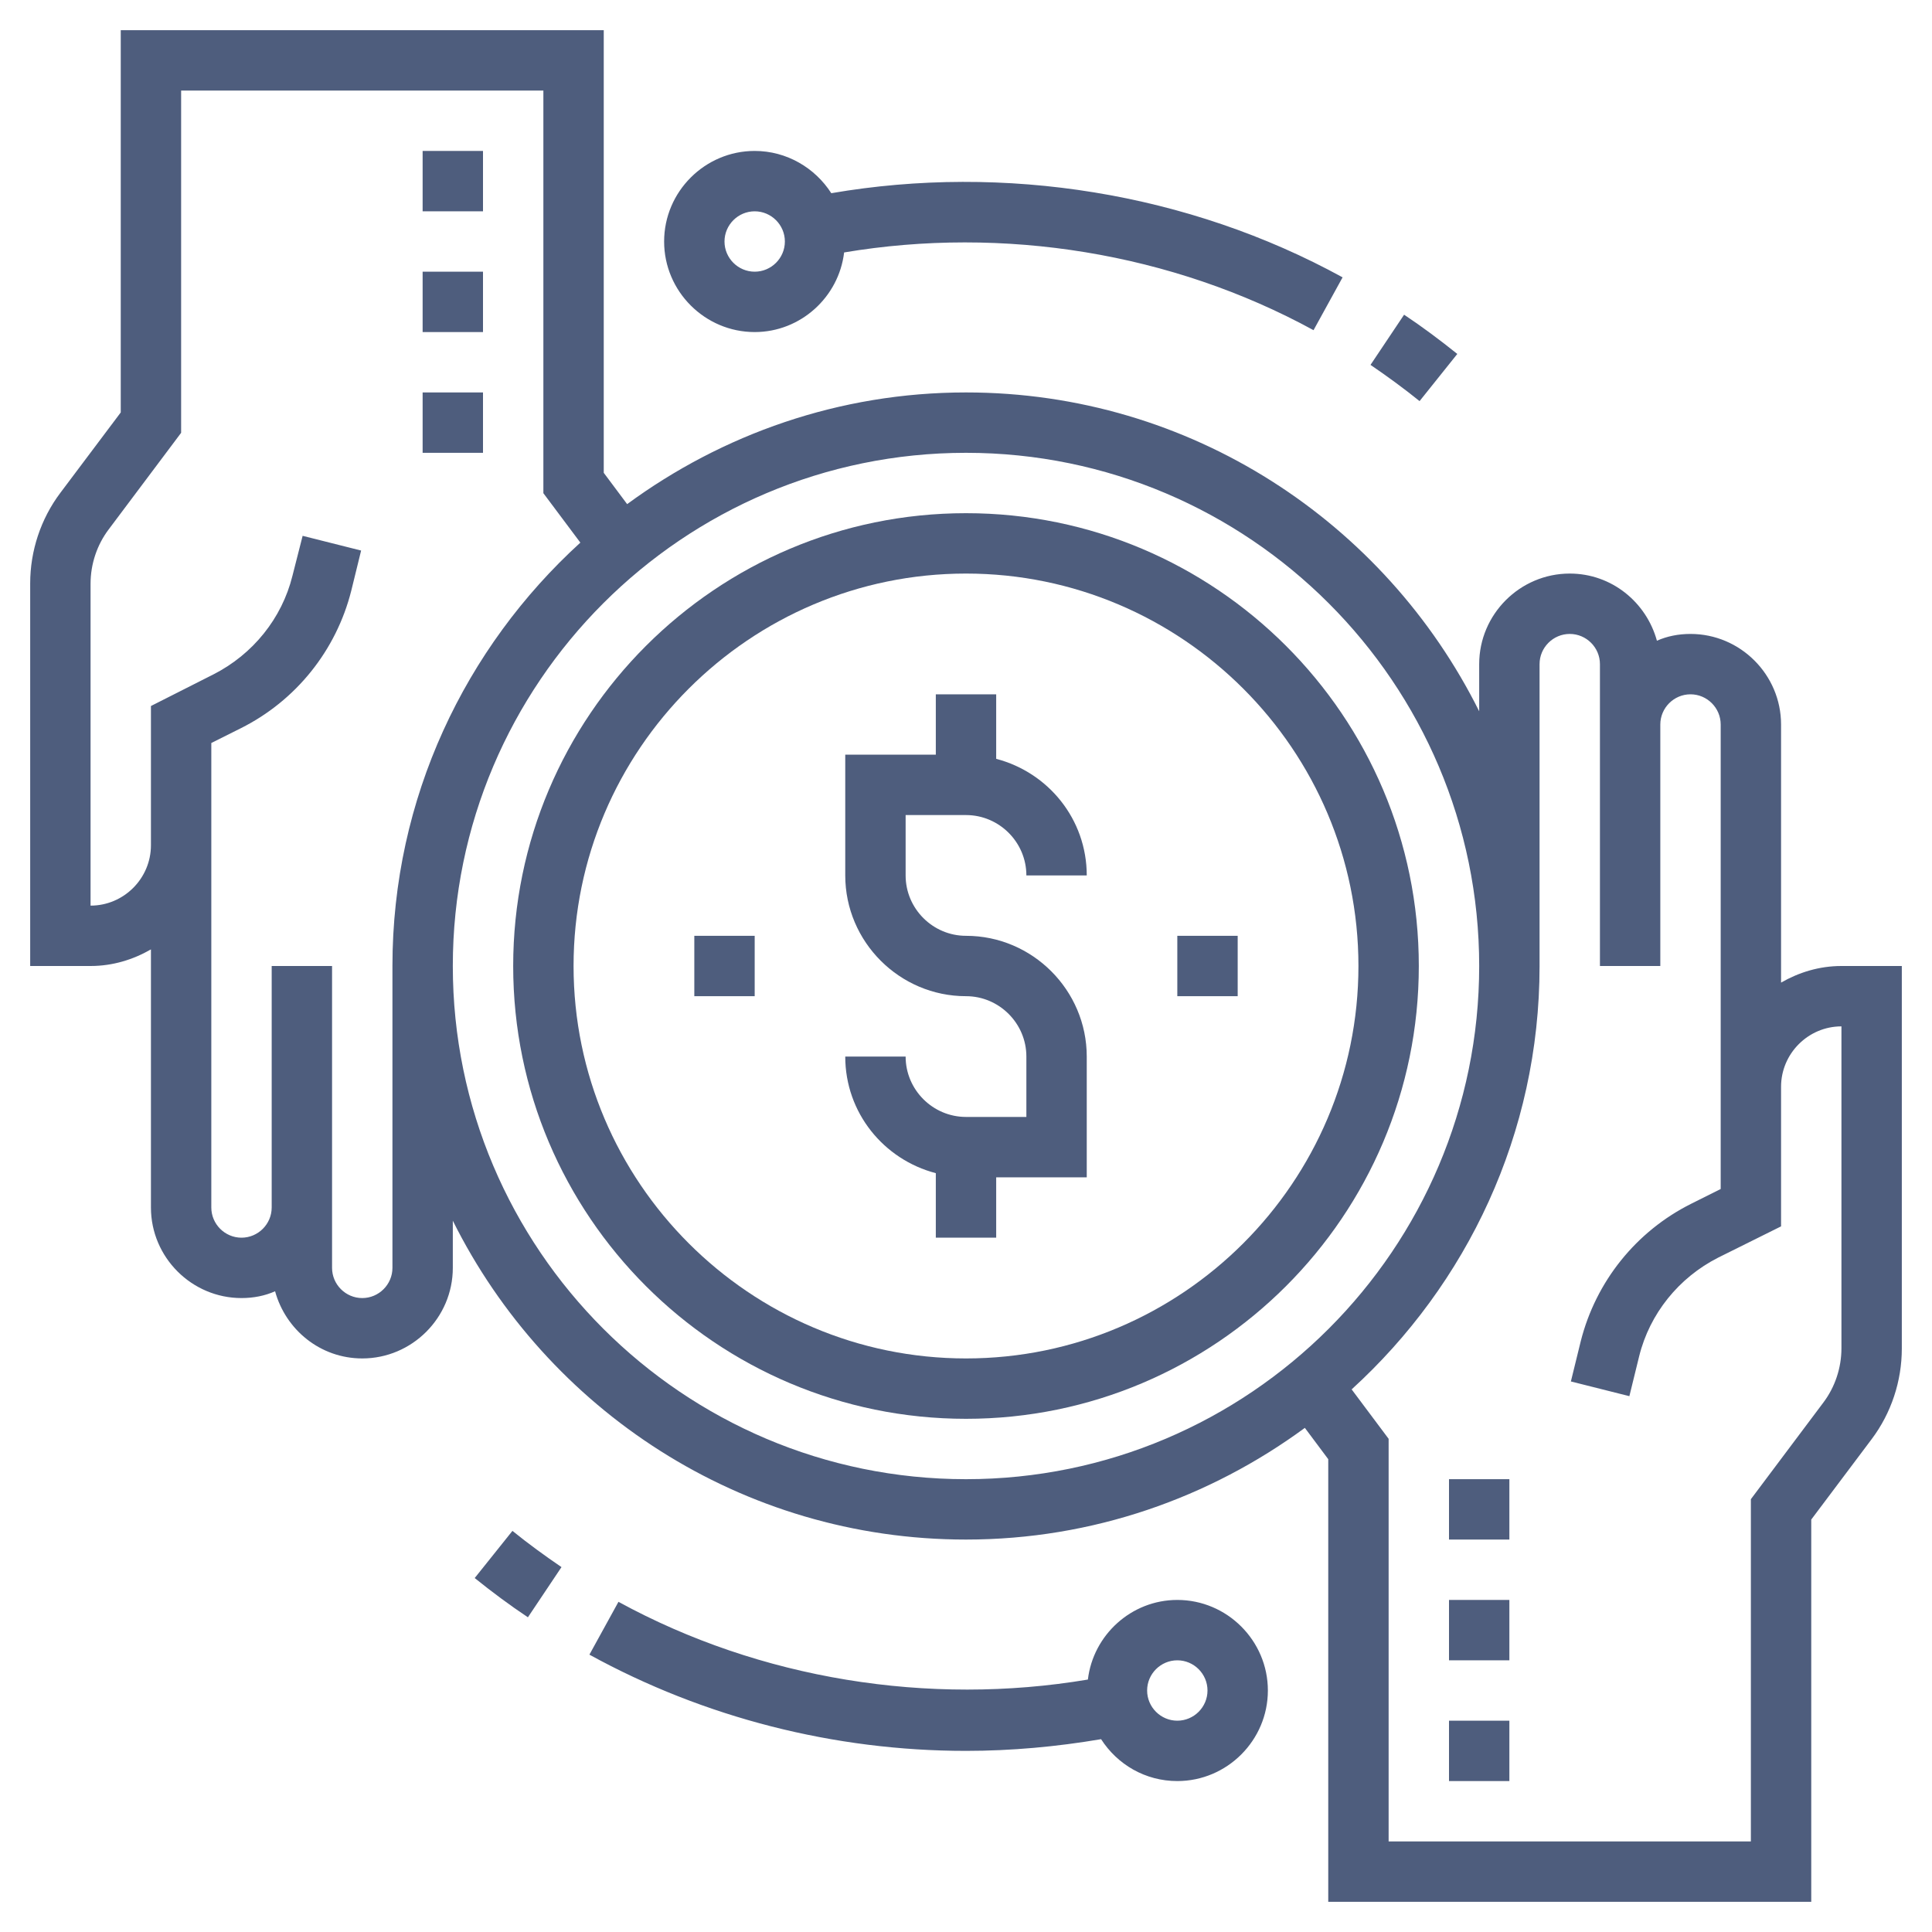 <?xml version="1.0" encoding="utf-8"?>
<!-- Generator: Adobe Illustrator 22.1.0, SVG Export Plug-In . SVG Version: 6.00 Build 0)  -->
<svg version="1.1" id="Layer_5" xmlns="http://www.w3.org/2000/svg" xmlns:xlink="http://www.w3.org/1999/xlink" x="0px" y="0px"
	 viewBox="0 0 512 512" style="enable-background:new 0 0 512 512;" xml:space="preserve">
<style type="text/css">
	.st0{fill:#4E5D7D;}
</style>
<path class="st0" d="M384,456h16v16h-16V456z"/>
<path class="st0" d="M384,424h16v16h-16V424z"/>
<path class="st0" d="M384,392h16v16h-16V392z"/>
<path class="st0" d="M112,40h16v16h-16V40z"/>
<path class="st0" d="M112,72h16v16h-16V72z"/>
<path class="st0" d="M112,104h16v16h-16V104z"/>
<path class="st0" d="M256,136c-66.2,0-120,53.8-120,120s53.8,120,120,120s120-53.8,120-120S322.2,136,256,136z M256,360
	c-57.3,0-104-46.7-104-104s46.7-104,104-104s104,46.7,104,104S313.3,360,256,360z"/>
<path class="st0" d="M256,216c8.8,0,16,7.2,16,16h16c0-14.9-10.2-27.3-24-30.9V184h-16v16h-24v32c0,17.6,14.4,32,32,32
	c8.8,0,16,7.2,16,16v16h-16c-8.8,0-16-7.2-16-16h-16c0,14.9,10.2,27.3,24,30.9V328h16v-16h24v-32c0-17.6-14.4-32-32-32
	c-8.8,0-16-7.2-16-16v-16H256z"/>
<path class="st0" d="M312,248h16v16h-16V248z"/>
<path class="st0" d="M184,248h16v16h-16V248z"/>
<path class="st0" d="M488,256c-5.9,0-11.3,1.7-16,4.4V192c0-13.2-10.8-24-24-24c-3.2,0-6.2,0.6-8.9,1.8c-2.8-10.2-12-17.8-23.1-17.8
	c-13.2,0-24,10.8-24,24v12.5c-24.9-50-76.4-84.5-136-84.5c-33.6,0-64.6,11.1-89.8,29.6l-6.2-8.3V8H32v101.3l-16,21.3
	c-5.2,6.9-8,15.4-8,24V256h16c5.9,0,11.3-1.7,16-4.4V320c0,13.2,10.8,24,24,24c3.2,0,6.2-0.6,8.9-1.8c2.8,10.2,12,17.8,23.1,17.8
	c13.2,0,24-10.8,24-24v-12.5c24.9,50,76.4,84.5,136,84.5c33.6,0,64.6-11.1,89.8-29.6l6.2,8.3V504h128V402.7l16-21.3
	c5.2-6.9,8-15.4,8-24V256H488z M104,336c0,4.4-3.6,8-8,8s-8-3.6-8-8v-16v-56v-8H72v8v56c0,4.4-3.6,8-8,8s-8-3.6-8-8v-96v-16v-11.1
	l7.8-3.9c14.6-7.3,25.3-20.6,29.3-36.5l2.6-10.6l-15.5-3.9l-2.7,10.6c-2.8,11.3-10.5,20.8-20.9,26.1L40,187.1V208v16
	c0,8.8-7.2,16-16,16v-85.3c0-5.2,1.7-10.3,4.8-14.4L48,114.7V24h96v106.7l9.8,13.1C123.3,171.6,104,211.5,104,256V336z M120,256
	c0-75,61-136,136-136s136,61,136,136s-61,136-136,136S120,331,120,256z M488,357.3c0,5.2-1.7,10.3-4.8,14.4L464,397.3V488h-96V381.3
	l-9.8-13.1C388.7,340.4,408,300.5,408,256v-80c0-4.4,3.6-8,8-8s8,3.6,8,8v16v56v8h16v-8v-56c0-4.4,3.6-8,8-8s8,3.6,8,8v96v16v11.1
	l-7.8,3.9c-14.6,7.3-25.3,20.6-29.3,36.5l-2.6,10.6l15.5,3.9l2.6-10.6c2.8-11.3,10.5-20.8,20.9-26.1l16.7-8.3V304v-16
	c0-8.8,7.2-16,16-16V357.3z"/>
<path class="st0" d="M386.2,93.8c-4.6-3.7-9.3-7.2-14.1-10.4l-8.9,13.3c4.4,3,8.8,6.2,13,9.6L386.2,93.8z"/>
<path class="st0" d="M200,88c12.2,0,22.3-9.3,23.7-21.1c42.2-7.1,86.9,0.1,124.4,20.6l7.7-14C315,51.1,266.2,43.3,220.3,51.2
	C216,44.5,208.5,40,200,40c-13.2,0-24,10.8-24,24S186.8,88,200,88z M200,56c4.4,0,8,3.6,8,8s-3.6,8-8,8s-8-3.6-8-8S195.6,56,200,56z
	"/>
<path class="st0" d="M125.8,418.2c4.6,3.7,9.3,7.2,14.1,10.4l8.9-13.3c-4.4-3-8.8-6.2-13-9.6L125.8,418.2z"/>
<path class="st0" d="M312,424c-12.2,0-22.3,9.3-23.7,21.1c-42.2,7.1-86.9-0.1-124.4-20.6l-7.7,14c30.4,16.7,64.9,25.5,99.8,25.5
	c12,0,24-1.1,35.8-3.1c4.3,6.7,11.7,11.1,20.2,11.1c13.2,0,24-10.8,24-24S325.2,424,312,424L312,424z M312,456c-4.4,0-8-3.6-8-8
	s3.6-8,8-8s8,3.6,8,8S316.4,456,312,456z"/>
</svg>
